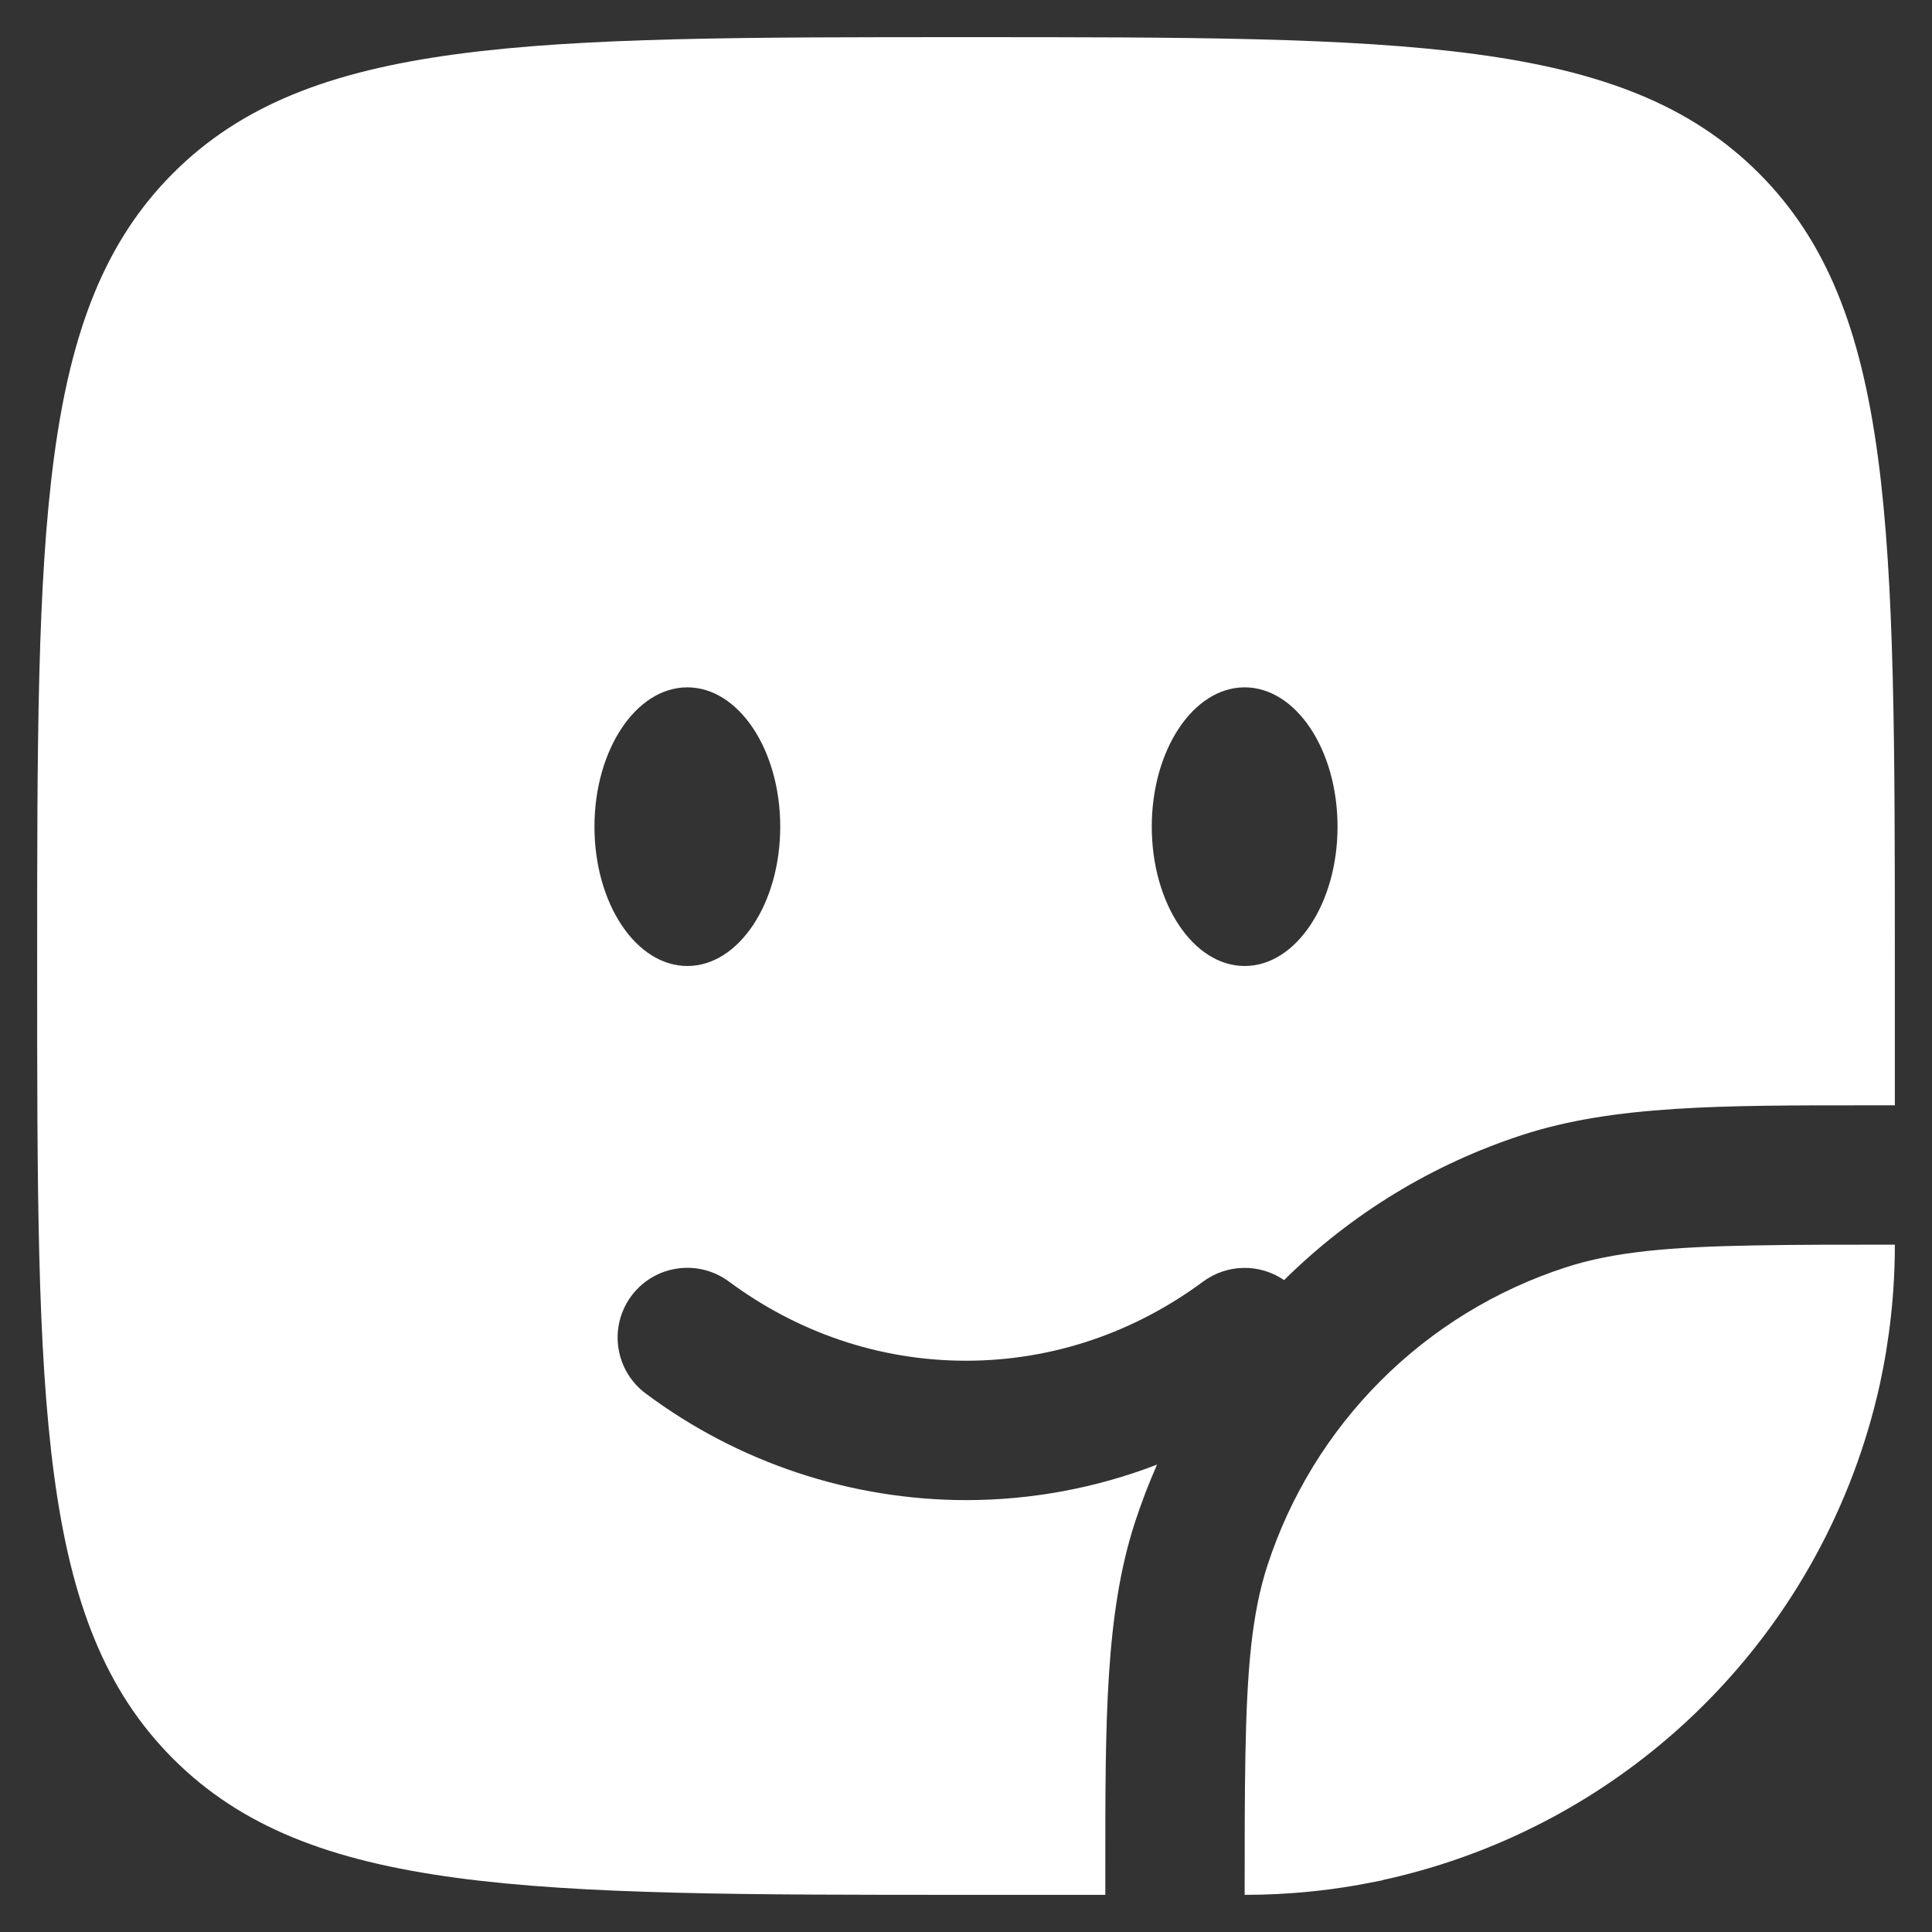<svg width="26" height="26" viewBox="0 0 26 26" fill="none" xmlns="http://www.w3.org/2000/svg">
<rect x="0" y="0" width="26" height="26" fill="#333333" stroke="none"/>
<path fill-rule="evenodd" clip-rule="evenodd" d="M18.625 25.299L18.578 25.309H18.573C18.552 25.314 18.534 25.319 18.514 25.321L18.511 25.323L18.574 25.31L18.625 25.298V25.299Z" fill="white"/>
<path d="M25.5 16.75C24.77 16.75 24.155 16.75 23.625 16.76C22.465 16.78 21.715 16.846 21.069 17.056C20.131 17.361 19.278 17.883 18.581 18.581C17.884 19.278 17.361 20.131 17.056 21.069C16.846 21.715 16.781 22.465 16.76 23.625C16.75 24.155 16.75 24.77 16.75 25.5C17.354 25.5 17.943 25.439 18.513 25.322L18.573 25.31H18.578L18.625 25.297C20.258 24.938 21.754 24.119 22.937 22.936C24.12 21.754 24.939 20.258 25.299 18.625C25.43 18.021 25.5 17.394 25.5 16.75Z" fill="white"/>
<path fill-rule="evenodd" clip-rule="evenodd" d="M0.5 13C0.5 18.892 0.5 21.839 2.33 23.669C4.162 25.5 7.107 25.5 13 25.5H14.875V25.175C14.874 23.166 14.873 21.719 15.273 20.489C15.36 20.224 15.459 19.964 15.571 19.71C14.751 20.026 13.879 20.188 13 20.188C11.447 20.186 9.935 19.683 8.691 18.754C8.491 18.606 8.358 18.384 8.322 18.138C8.285 17.892 8.348 17.641 8.496 17.441C8.644 17.241 8.866 17.108 9.112 17.072C9.358 17.035 9.609 17.098 9.809 17.246C10.719 17.921 11.818 18.312 13 18.312C14.182 18.312 15.281 17.921 16.191 17.247C16.348 17.131 16.538 17.066 16.733 17.063C16.928 17.059 17.12 17.117 17.281 17.227C18.183 16.334 19.282 15.665 20.489 15.273C21.719 14.873 23.166 14.874 25.176 14.875H25.5V13C25.5 7.107 25.5 4.161 23.669 2.33C21.84 0.5 18.892 0.5 13 0.5C7.107 0.5 4.161 0.5 2.33 2.33C0.5 4.162 0.5 7.107 0.5 13ZM16.75 13C17.44 13 18 12.16 18 11.125C18 10.09 17.44 9.25 16.75 9.25C16.06 9.25 15.5 10.09 15.5 11.125C15.5 12.16 16.06 13 16.75 13ZM9.25 13C9.94 13 10.5 12.16 10.5 11.125C10.5 10.09 9.94 9.25 9.25 9.25C8.56 9.25 8 10.09 8 11.125C8 12.16 8.56 13 9.25 13Z" fill="white"/>
</svg>
